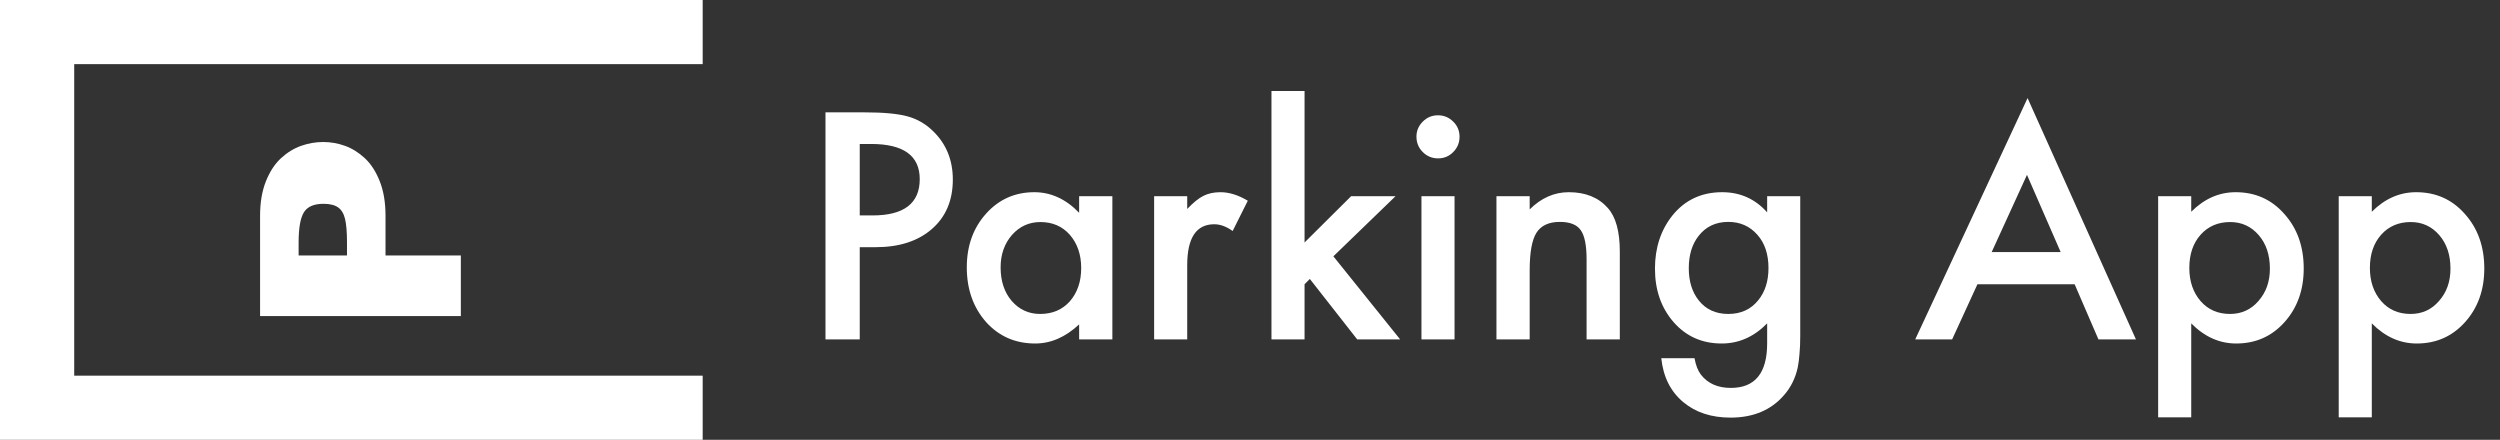 <svg width="523" height="92" viewBox="0 0 523 92" fill="none" xmlns="http://www.w3.org/2000/svg">
<rect x="0" y="0" width="523" height="92" fill="#333333" stroke="none"/>
<path d="M179.858 51.712V71H172.691V23.504H180.812C184.791 23.504 187.795 23.781 189.825 24.334C191.876 24.888 193.681 25.934 195.239 27.472C197.967 30.138 199.331 33.502 199.331 37.562C199.331 41.91 197.875 45.355 194.962 47.898C192.05 50.441 188.123 51.712 183.181 51.712H179.858ZM179.858 45.068H182.535C189.118 45.068 192.409 42.535 192.409 37.47C192.409 32.568 189.015 30.118 182.227 30.118H179.858V45.068ZM225.755 41.038H232.707V71H225.755V67.862C222.904 70.528 219.838 71.861 216.557 71.861C212.415 71.861 208.99 70.364 206.283 67.37C203.596 64.314 202.253 60.5 202.253 55.927C202.253 51.435 203.596 47.693 206.283 44.699C208.969 41.705 212.333 40.208 216.373 40.208C219.859 40.208 222.986 41.643 225.755 44.514V41.038ZM209.328 55.927C209.328 58.798 210.097 61.136 211.635 62.94C213.214 64.766 215.204 65.678 217.603 65.678C220.167 65.678 222.238 64.796 223.817 63.033C225.396 61.208 226.186 58.89 226.186 56.081C226.186 53.271 225.396 50.954 223.817 49.128C222.238 47.344 220.187 46.452 217.665 46.452C215.286 46.452 213.296 47.355 211.697 49.159C210.118 50.984 209.328 53.24 209.328 55.927ZM241.443 41.038H248.365V43.714C249.636 42.381 250.764 41.469 251.749 40.977C252.753 40.464 253.943 40.208 255.317 40.208C257.142 40.208 259.049 40.802 261.039 41.992L257.87 48.329C256.558 47.385 255.276 46.914 254.025 46.914C250.251 46.914 248.365 49.764 248.365 55.465V71H241.443V41.038ZM272.913 19.044V50.728L282.664 41.038H291.954L278.942 53.62L292.908 71H283.925L274.02 58.357L272.913 59.464V71H265.991V19.044H272.913ZM304.29 41.038V71H297.368V41.038H304.29ZM296.322 28.58C296.322 27.37 296.763 26.324 297.645 25.442C298.527 24.56 299.583 24.119 300.813 24.119C302.064 24.119 303.131 24.56 304.013 25.442C304.895 26.303 305.335 27.359 305.335 28.61C305.335 29.861 304.895 30.928 304.013 31.81C303.151 32.691 302.095 33.132 300.844 33.132C299.593 33.132 298.527 32.691 297.645 31.81C296.763 30.928 296.322 29.851 296.322 28.58ZM313.057 41.038H320.009V43.807C322.429 41.407 325.156 40.208 328.191 40.208C331.678 40.208 334.395 41.305 336.343 43.499C338.025 45.365 338.866 48.411 338.866 52.635V71H331.914V54.266C331.914 51.312 331.503 49.272 330.683 48.144C329.883 46.996 328.427 46.421 326.315 46.421C324.018 46.421 322.388 47.18 321.424 48.698C320.48 50.195 320.009 52.81 320.009 56.542V71H313.057V41.038ZM376.61 70.293C376.61 71.707 376.559 72.948 376.457 74.015C376.375 75.102 376.251 76.055 376.087 76.876C375.595 79.131 374.631 81.069 373.196 82.689C370.489 85.807 366.767 87.365 362.029 87.365C358.03 87.365 354.739 86.289 352.155 84.135C349.489 81.92 347.951 78.855 347.541 74.938H354.493C354.759 76.414 355.2 77.552 355.815 78.352C357.251 80.218 359.343 81.151 362.091 81.151C367.156 81.151 369.689 78.044 369.689 71.831V67.647C366.941 70.457 363.772 71.861 360.184 71.861C356.103 71.861 352.76 70.385 350.155 67.432C347.53 64.438 346.218 60.695 346.218 56.204C346.218 51.835 347.438 48.123 349.878 45.068C352.503 41.828 355.969 40.208 360.276 40.208C364.049 40.208 367.187 41.612 369.689 44.422V41.038H376.61V70.293ZM369.966 56.081C369.966 53.169 369.187 50.841 367.628 49.098C366.049 47.313 364.029 46.421 361.568 46.421C358.943 46.421 356.872 47.395 355.354 49.344C353.98 51.087 353.293 53.343 353.293 56.111C353.293 58.839 353.98 61.074 355.354 62.817C356.851 64.725 358.922 65.678 361.568 65.678C364.213 65.678 366.305 64.714 367.843 62.787C369.258 61.044 369.966 58.808 369.966 56.081ZM434.012 59.464H413.678L408.387 71H400.666L424.168 20.52L446.839 71H438.995L434.012 59.464ZM431.089 52.727L424.045 36.578L416.662 52.727H431.089ZM458.406 87.304H451.484V41.038H458.406V44.299C461.133 41.571 464.23 40.208 467.696 40.208C471.818 40.208 475.212 41.725 477.878 44.76C480.585 47.775 481.938 51.579 481.938 56.173C481.938 60.664 480.595 64.407 477.909 67.401C475.243 70.374 471.879 71.861 467.819 71.861C464.312 71.861 461.174 70.457 458.406 67.647V87.304ZM474.863 56.204C474.863 53.333 474.084 50.995 472.525 49.19C470.946 47.365 468.957 46.452 466.558 46.452C464.015 46.452 461.954 47.334 460.375 49.098C458.795 50.861 458.006 53.179 458.006 56.05C458.006 58.859 458.795 61.177 460.375 63.002C461.933 64.786 463.984 65.678 466.527 65.678C468.926 65.678 470.905 64.776 472.464 62.971C474.063 61.166 474.863 58.911 474.863 56.204ZM496.181 87.304H489.26V41.038H496.181V44.299C498.909 41.571 502.005 40.208 505.471 40.208C509.593 40.208 512.987 41.725 515.653 44.76C518.36 47.775 519.714 51.579 519.714 56.173C519.714 60.664 518.371 64.407 515.684 67.401C513.018 70.374 509.655 71.861 505.594 71.861C502.087 71.861 498.95 70.457 496.181 67.647V87.304ZM512.639 56.204C512.639 53.333 511.859 50.995 510.301 49.19C508.722 47.365 506.732 46.452 504.333 46.452C501.79 46.452 499.729 47.334 498.15 49.098C496.571 50.861 495.781 53.179 495.781 56.05C495.781 58.859 496.571 61.177 498.15 63.002C499.708 64.786 501.759 65.678 504.302 65.678C506.702 65.678 508.681 64.776 510.239 62.971C511.839 61.166 512.639 58.911 512.639 56.204Z" fill="white"/>
<path fill-rule="evenodd" clip-rule="evenodd" d="M72.182 30.512C70.697 29.976 69.177 29.708 67.621 29.708C66.045 29.708 64.5 29.976 62.985 30.512C61.47 31.049 60.066 31.914 58.773 33.107C57.48 34.301 56.429 35.914 55.621 37.948C54.813 39.981 54.409 42.373 54.409 45.125V66.125H96.409V53.44H80.651V45.125C80.651 42.373 80.252 39.981 79.454 37.948C78.656 35.914 77.616 34.301 76.333 33.107C75.05 31.914 73.667 31.049 72.182 30.512ZM63.576 44.412C64.313 43.228 65.682 42.636 67.682 42.636C69.015 42.636 70.035 42.889 70.742 43.395C71.45 43.901 71.934 44.72 72.197 45.853C72.46 46.986 72.591 48.605 72.591 50.709V53.44H62.47V50.769C62.47 47.714 62.838 45.595 63.576 44.412Z" fill="white"/>
<path fill-rule="evenodd" clip-rule="evenodd" d="M147 92H0V0H147V13.417H15.525V78.583H147V92Z" fill="white"/>
</svg>
